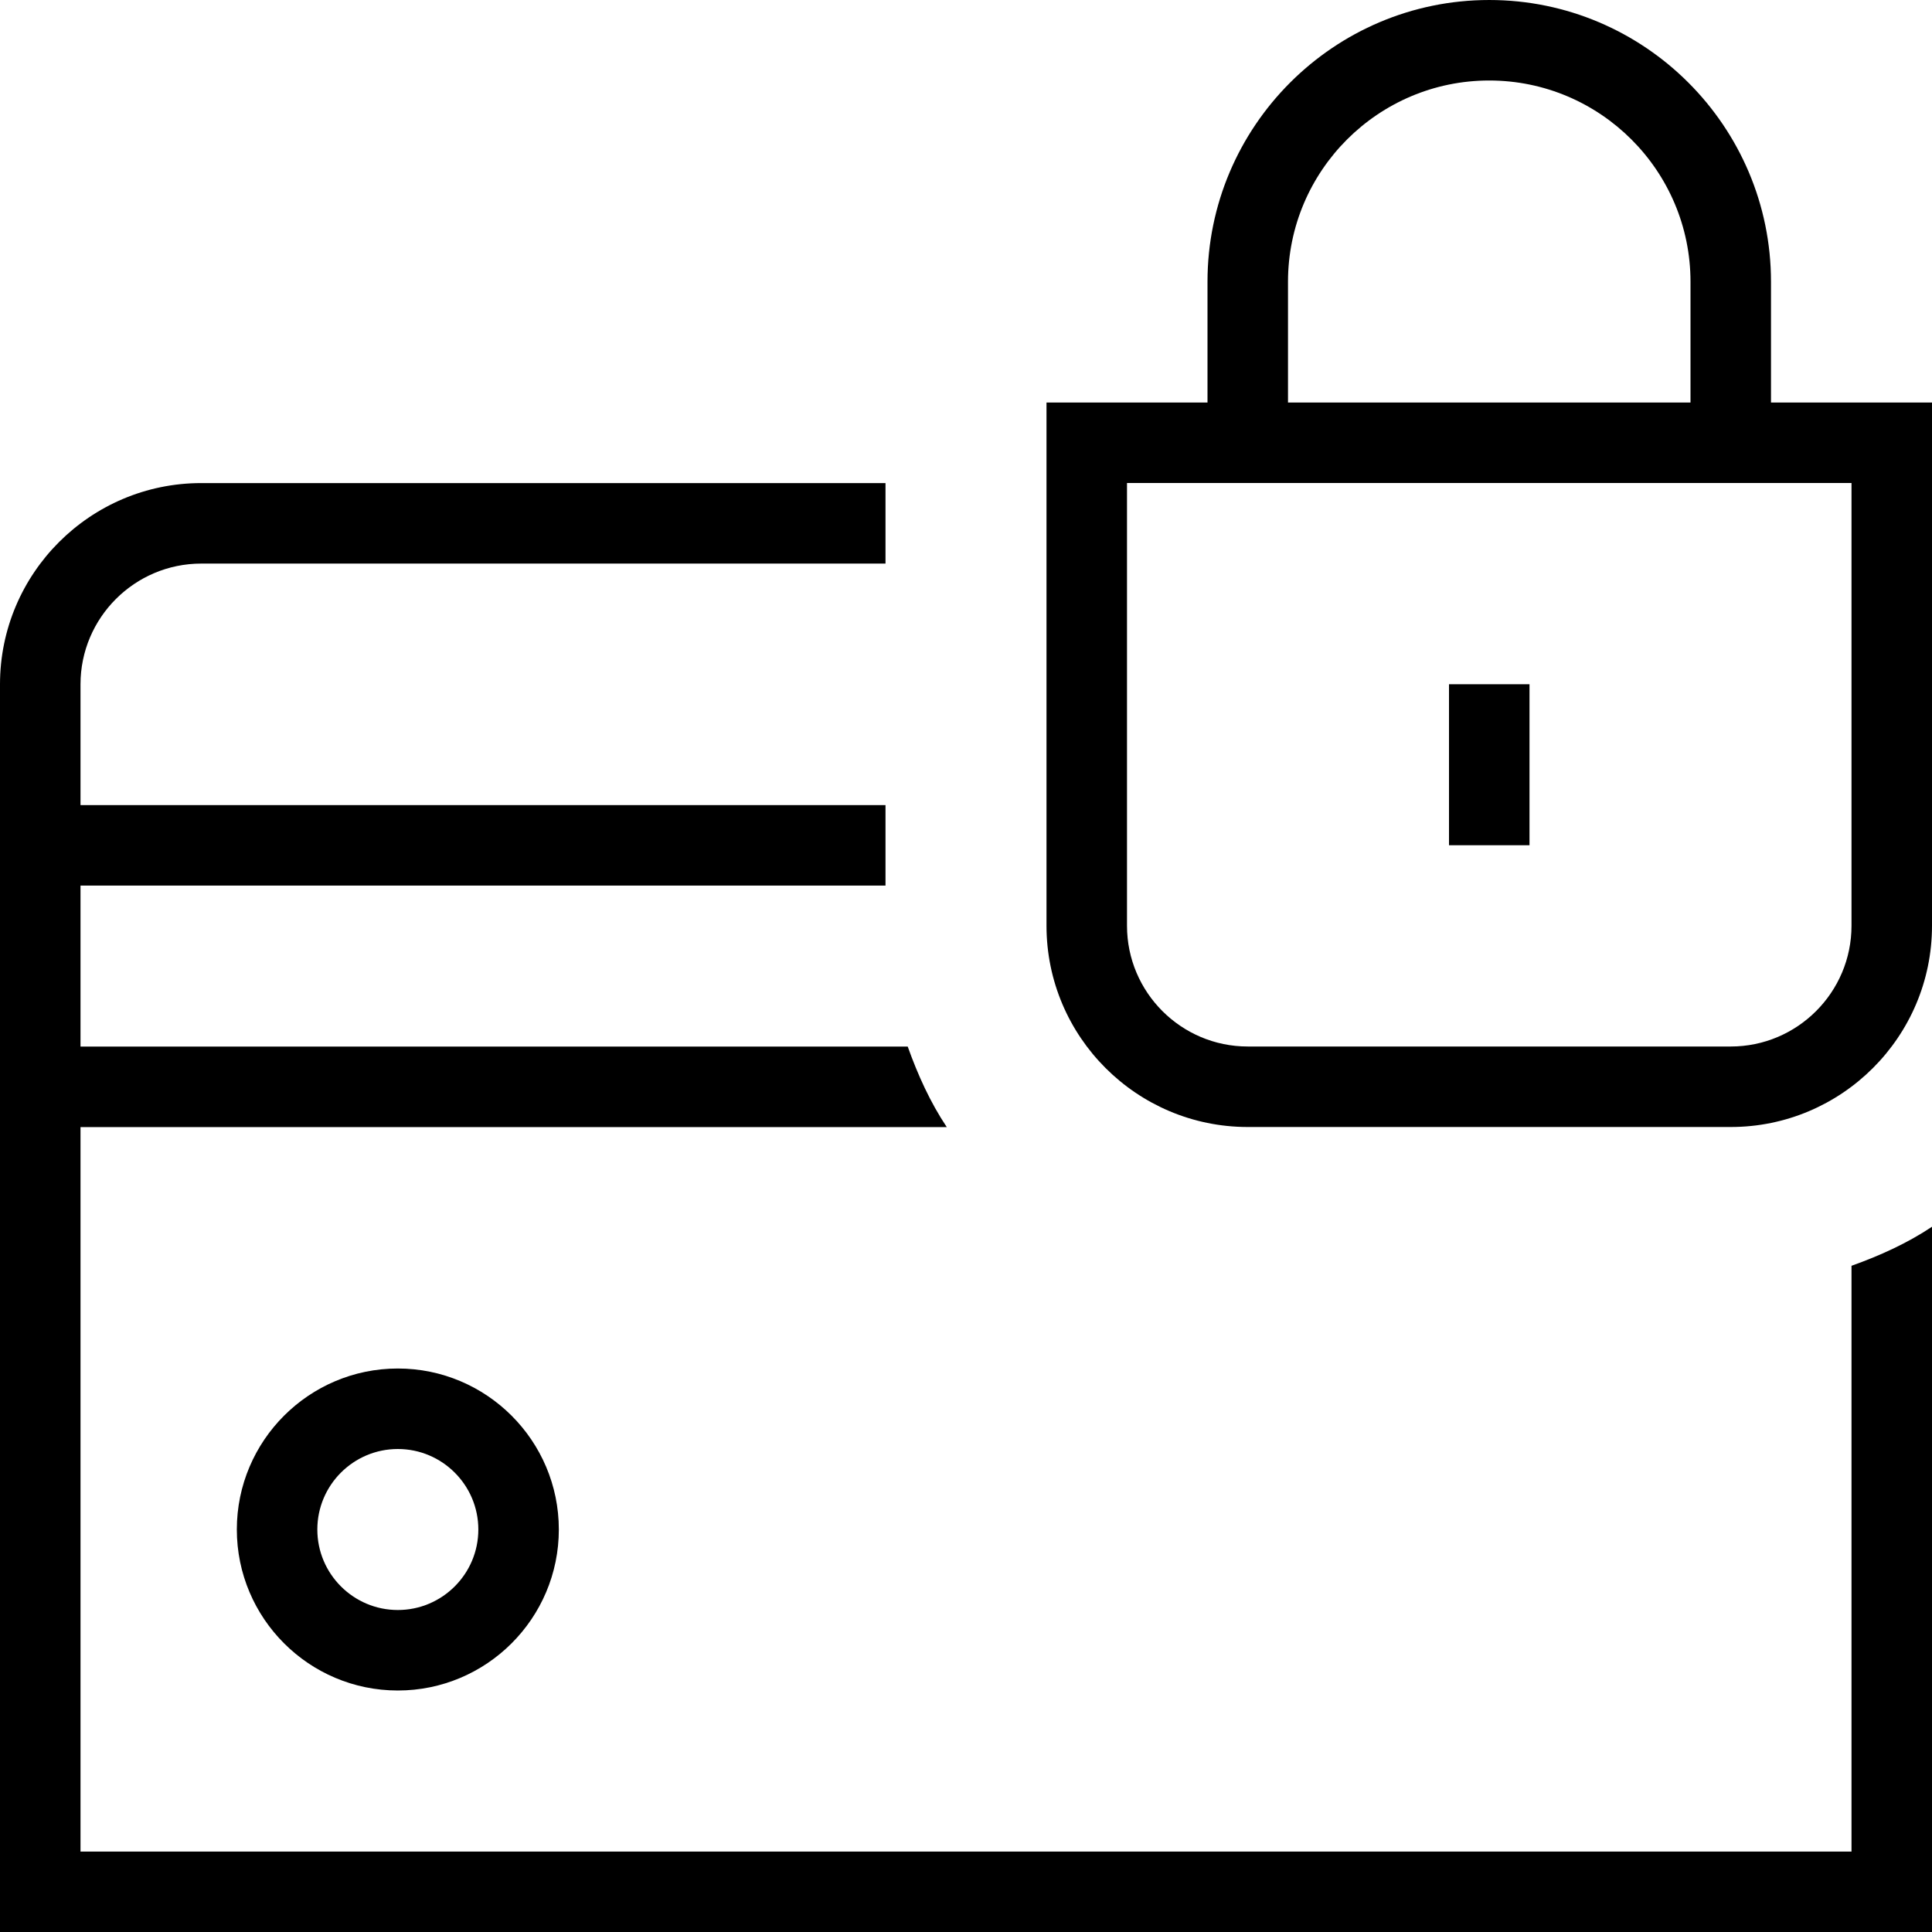 <svg id="Layer_1" viewBox="0 0 24 24" xmlns="http://www.w3.org/2000/svg" data-name="Layer 1"><path d="m23 15.724c.353-.126.693-.28 1-.485v8.762h-24v-15.5c0-1.379 1.122-2.5 2.5-2.5h8.5v1h-8.5c-.827 0-1.5.673-1.5 1.5v1.5h10v1h-10v2h10.276c.126.353.28.693.485 1h-10.761v9h22v-7.276zm1-10.724v6.5c0 1.379-1.122 2.5-2.5 2.5h-6c-1.378 0-2.5-1.121-2.5-2.5v-6.5h2v-1.5c0-1.93 1.57-3.5 3.5-3.5s3.5 1.57 3.5 3.5v1.5zm-8 0h5v-1.5c0-1.379-1.122-2.5-2.5-2.5s-2.5 1.121-2.5 2.5zm7 1h-9v5.5c0 .827.673 1.5 1.5 1.5h6c.827 0 1.5-.673 1.5-1.5zm-4 2.5h-1v2h1zm-14.058 8.5c1.103 0 2 .897 2 2s-.897 2-2 2-2-.897-2-2 .897-2 2-2zm0 1c-.551 0-1 .448-1 1s.449 1 1 1 1-.448 1-1-.449-1-1-1z"/></svg>